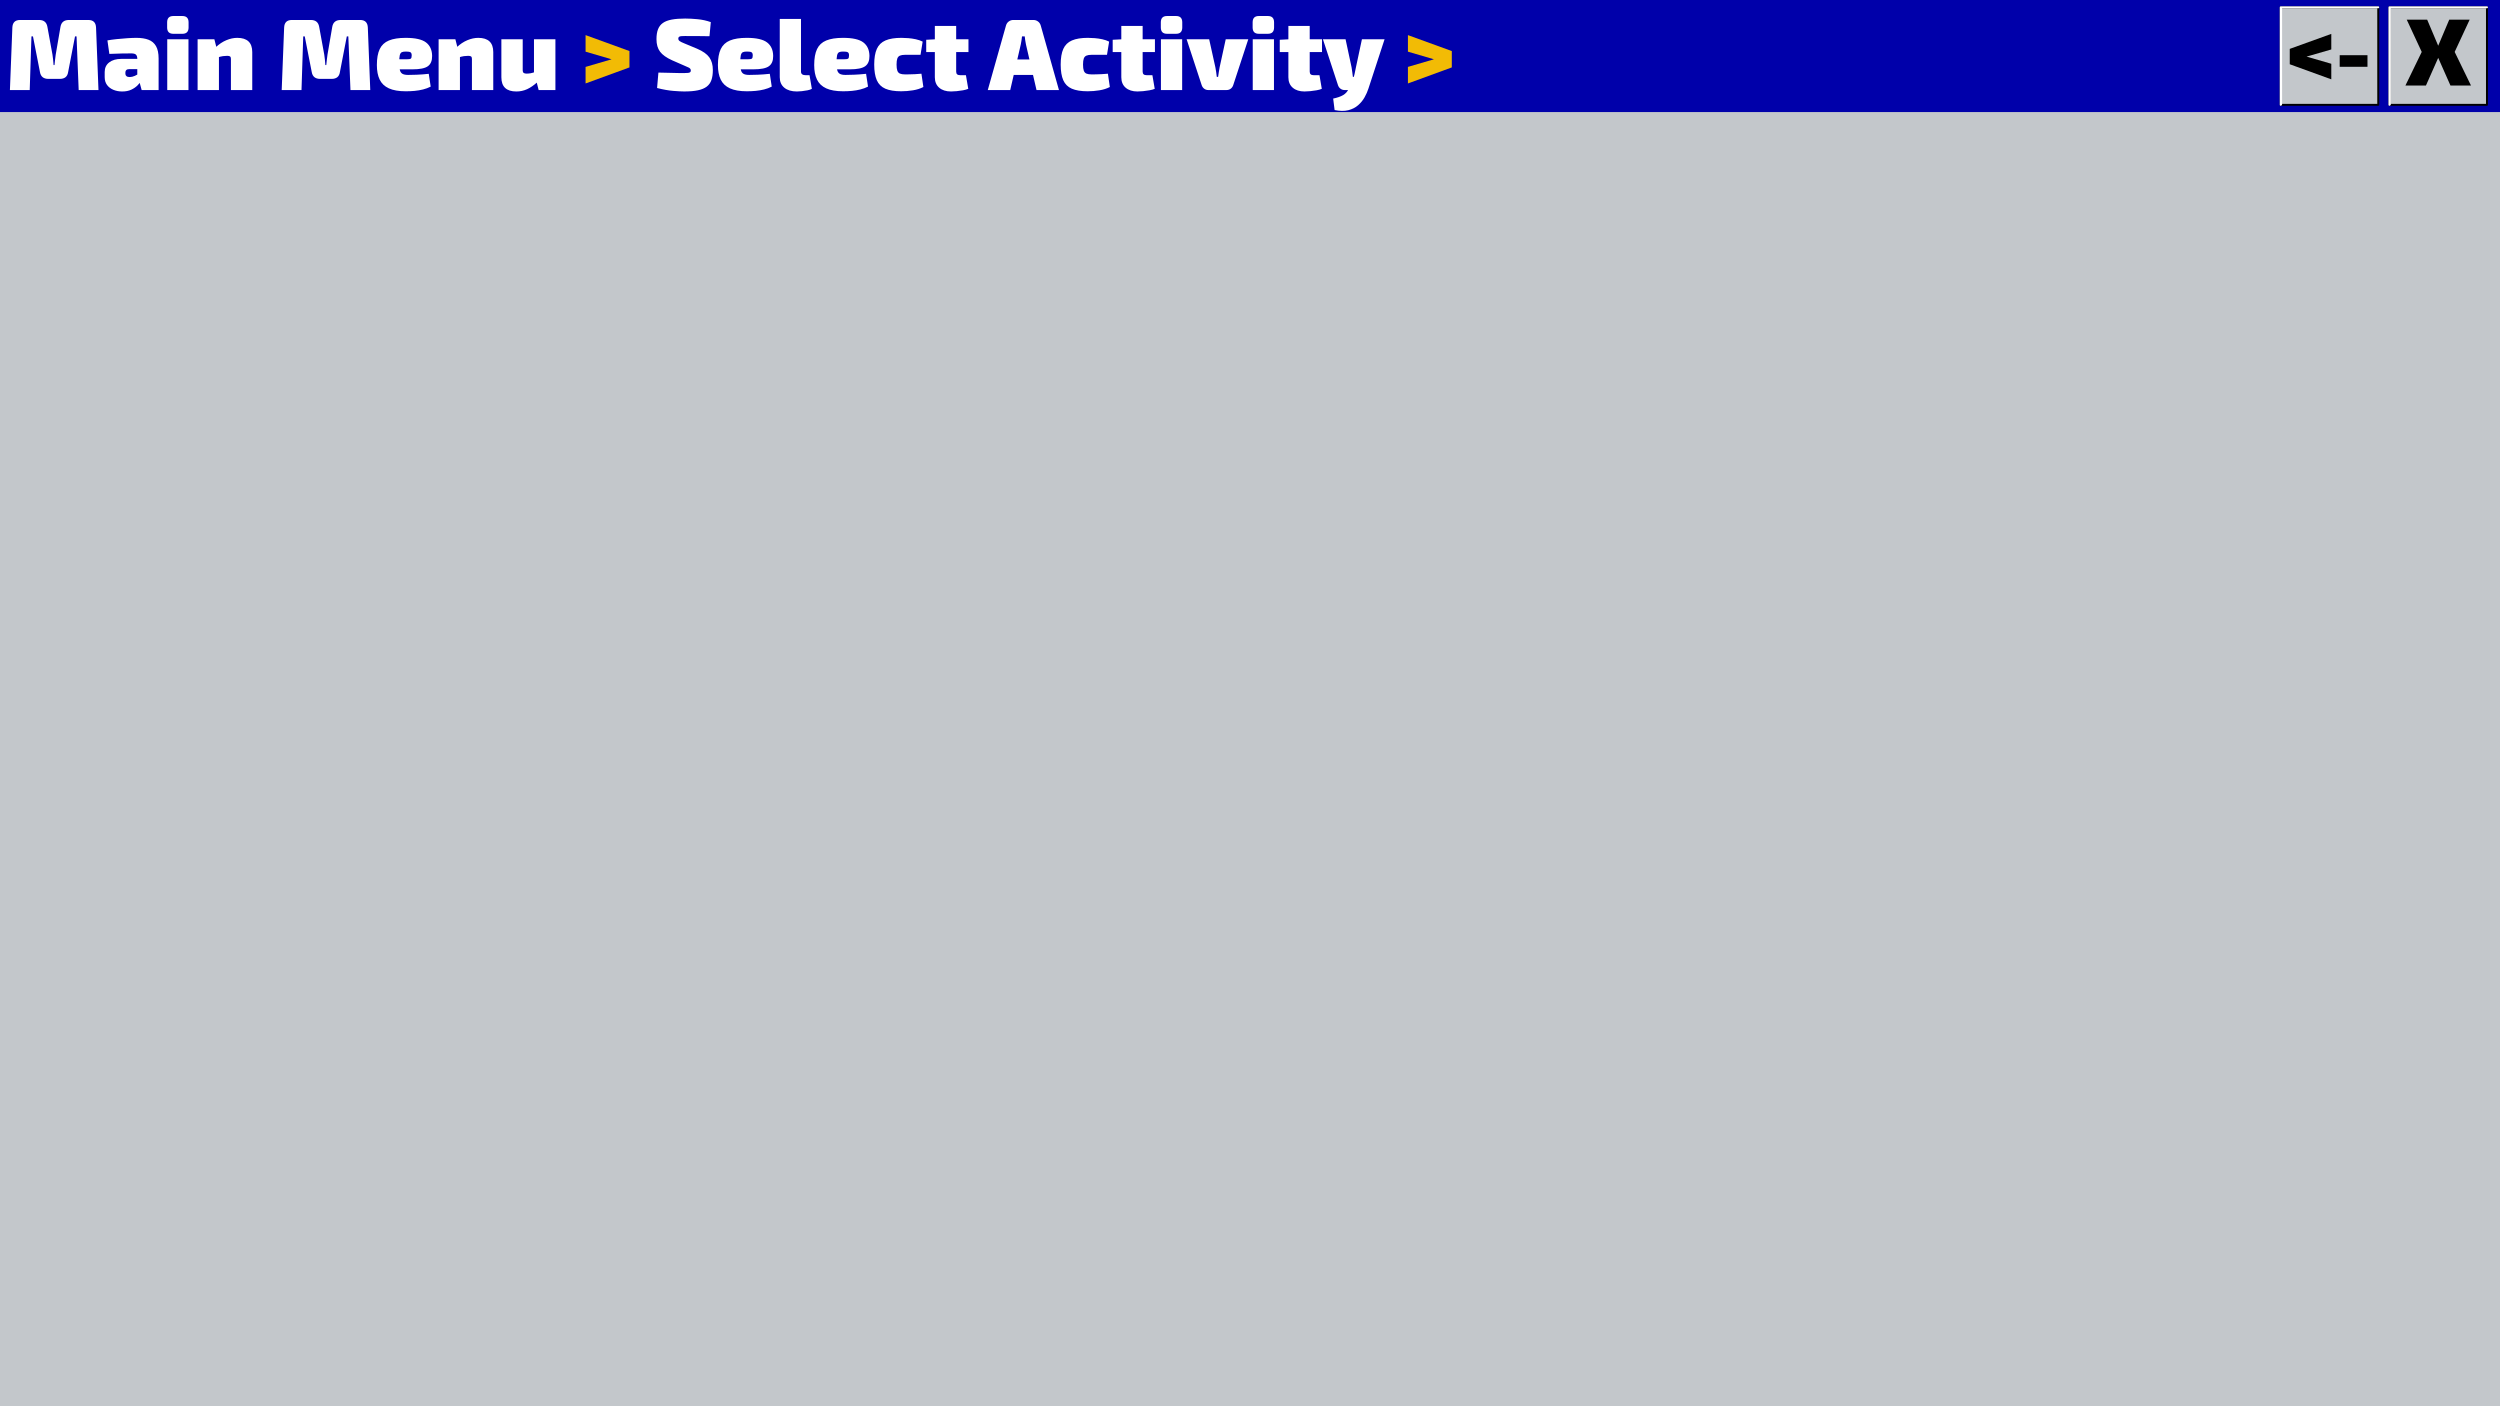 <svg version="1.1" viewBox="0.0 0.0 3840.0 2160.0" fill="none" stroke="none" stroke-linecap="square" stroke-miterlimit="10" xmlns:xlink="http://www.w3.org/1999/xlink" xmlns="http://www.w3.org/2000/svg"><rect x="0.0" y="0.0" width="3840.0" height="2160.0" fill="#808080" stroke="none"/><clipPath id="p.0"><path d="m0 0l3840.0 0l0 2160.0l-3840.0 0l0 -2160.0z" clip-rule="nonzero"/></clipPath><g clip-path="url(#p.0)"><path fill="#c3c7cb" d="m0 0l3840.0 0l0 2160.0l-3840.0 0z" fill-rule="evenodd"/><path fill="#0000aa" d="m0 0l3840.0 0l0 172.126l-3840.0 0z" fill-rule="evenodd"/><path fill="#ffffff" d="m135.672 30.682q11.391 0 11.859 11.703l3.734 95.938l-30.406 0l-3.281 -82.375l-2.344 0l-10.609 54.922q-1.562 10.297 -12.781 10.297l-17.484 0q-11.078 0 -12.938 -10.297l-10.766 -54.922l-2.344 0l-2.656 82.375l-30.422 0l3.75 -95.938q0.469 -11.703 11.859 -11.703l29.172 0q10.922 0 12.781 10.453l7.812 42.75q0.625 3.891 1.016 7.953q0.391 4.047 0.688 8.109l1.406 0q0.469 -4.062 0.859 -8.109q0.391 -4.062 1.016 -7.953l7.328 -42.75q1.875 -10.453 12.953 -10.453l29.797 0zm73.793 27.453q11.078 0 18.641 2.891q7.562 2.891 11.531 9.828q3.984 6.938 3.984 19.109l0 48.359l-26.047 0l-4.531 -16.688l-2.172 -3.125l0 -28.703q-0.156 -4.062 -2.109 -5.922q-1.953 -1.875 -7.109 -1.875q-6.078 0 -14.891 0.156q-8.812 0.156 -18.797 0.625l-2.969 -20.75q5.938 -1.094 14.125 -1.953q8.188 -0.859 16.297 -1.406q8.109 -0.547 14.047 -0.547zm21.516 32.297l-0.156 15.75l-32.281 0q-2.969 0 -4.453 1.328q-1.484 1.328 -1.484 3.516l0 2.5q0 2.016 1.641 3.422q1.641 1.406 4.922 1.406q3.734 0 7.797 -1.797q4.062 -1.797 7.797 -4.594q3.75 -2.812 6.391 -5.781l0 9.984q-1.078 2.656 -3.422 6.719q-2.344 4.047 -6.328 8.109q-3.969 4.047 -9.828 6.781q-5.844 2.734 -13.953 2.734q-7.172 0 -13.344 -2.5q-6.156 -2.5 -9.828 -7.406q-3.656 -4.922 -3.656 -12.25l0 -7.797q0 -9.359 6.938 -14.734q6.938 -5.391 18.797 -5.391l44.453 0zm58.509 -30.109l0 78.0l-32.609 0l0 -78.0l32.609 0zm-9.359 -35.719q9.516 0 9.516 9.672l0 7.953q0 9.672 -9.516 9.672l-13.891 0q-9.516 0 -9.516 -9.672l0 -7.953q0 -9.672 9.516 -9.672l13.891 0zm84.237 33.531q23.094 0 23.094 21.844l0 58.344l-32.766 0l0 -47.891q0 -2.656 -1.25 -3.672q-1.25 -1.016 -4.359 -1.016q-2.969 0 -6.641 0.469q-3.656 0.469 -9.594 2.5l-1.562 -16.062q7.812 -7.344 16.391 -10.922q8.578 -3.594 16.688 -3.594zm-35.094 2.188l4.047 15.906l2.969 1.875l0 60.219l-32.766 0l0 -78.0l25.75 0zm223.855 -29.641q11.391 0 11.859 11.703l3.734 95.938l-30.406 0l-3.281 -82.375l-2.344 0l-10.609 54.922q-1.562 10.297 -12.781 10.297l-17.484 0q-11.078 0 -12.938 -10.297l-10.766 -54.922l-2.344 0l-2.656 82.375l-30.422 0l3.75 -95.938q0.469 -11.703 11.859 -11.703l29.172 0q10.922 0 12.781 10.453l7.812 42.75q0.625 3.891 1.016 7.953q0.391 4.047 0.688 8.109l1.406 0q0.469 -4.062 0.859 -8.109q0.391 -4.062 1.016 -7.953l7.328 -42.75q1.875 -10.453 12.953 -10.453l29.797 0zm70.043 27.453q22.0 0 31.203 7.031q9.203 7.016 9.359 20.734q0.156 10.922 -6.484 15.766q-6.625 4.828 -23.781 4.828l-41.969 0l0 -15.438l32.766 0q5.297 0 6.703 -1.016q1.406 -1.016 1.406 -4.922q0 -3.734 -1.875 -4.828q-1.875 -1.094 -6.391 -1.094q-4.531 -0.156 -6.875 0.938q-2.328 1.094 -3.188 4.766q-0.859 3.656 -0.859 11.453q0 7.188 1.016 11.25q1.016 4.047 3.969 5.766q2.969 1.703 8.75 1.703q4.672 0 13.172 -0.312q8.5 -0.312 18.484 -1.391l2.969 19.656q-5.453 2.797 -11.703 4.359q-6.234 1.562 -12.875 2.188q-6.625 0.625 -13.641 0.625q-16.219 0 -26.047 -4.516q-9.828 -4.531 -14.125 -13.5q-4.281 -8.969 -4.281 -22.234q0 -15.438 4.359 -24.562q4.375 -9.141 14.125 -13.188q9.75 -4.062 25.812 -4.062zm111.384 0q23.094 0 23.094 21.844l0 58.344l-32.766 0l0 -47.891q0 -2.656 -1.25 -3.672q-1.25 -1.016 -4.359 -1.016q-2.969 0 -6.641 0.469q-3.656 0.469 -9.594 2.5l-1.562 -16.062q7.812 -7.344 16.391 -10.922q8.578 -3.594 16.688 -3.594zm-35.094 2.188l4.047 15.906l2.969 1.875l0 60.219l-32.766 0l0 -78.0l25.75 0zm103.423 0l0 47.891q0 2.5 1.406 3.672q1.406 1.172 4.359 1.172q3.125 0 6.391 -0.547q3.281 -0.547 8.594 -2.578l1.875 16.062q-7.969 7.344 -15.766 10.938q-7.797 3.578 -16.531 3.578q-23.094 0 -23.094 -21.844l0 -58.344l32.766 0zm50.234 0l0 78.0l-25.75 0l-4.047 -15.906l-3.125 -1.875l0 -60.219l32.922 0z" fill-rule="nonzero"/><path fill="#f2bb05" d="m899.443 53.932l67.391 24.484l0 25.125l-67.391 24.641l0 -25.422l39.938 -11.703l-39.938 -11.703l0 -25.422z" fill-rule="nonzero"/><path fill="#ffffff" d="m1052.64 28.495q8.422 0 18.953 1.016q10.531 1.016 20.203 4.453l-2.031 21.672q-7.016 -0.156 -17.391 -0.219q-10.375 -0.078 -20.516 -0.078q-2.969 0 -4.922 0.156q-1.938 0.141 -3.031 0.609q-1.094 0.469 -1.562 1.25q-0.469 0.781 -0.469 2.031q0 2.188 1.953 3.672q1.953 1.484 7.406 3.656l19.5 8.125q13.422 5.766 18.797 13.328q5.391 7.562 5.391 19.422q0 9.047 -2.188 15.375q-2.188 6.312 -7.266 10.141q-5.062 3.812 -13.484 5.609q-8.422 1.797 -21.062 1.797q-5.453 0 -16.531 -0.859q-11.078 -0.859 -25.125 -4.453l2.031 -23.703q9.359 0.156 17.156 0.391q7.812 0.234 13.5 0.312q5.688 0.078 8.5 0.078q4.375 0 6.625 -0.312q2.266 -0.312 3.125 -1.172q0.859 -0.859 0.859 -2.266q0 -1.562 -0.625 -2.578q-0.625 -1.016 -2.188 -1.938q-1.547 -0.938 -4.516 -2.031l-21.375 -9.359q-13.109 -5.938 -18.562 -13.266q-5.453 -7.328 -5.453 -19.188q0 -9.203 2.406 -15.281q2.422 -6.094 7.562 -9.672q5.156 -3.594 13.656 -5.156q8.5 -1.562 20.672 -1.562zm94.379 29.641q22.0 0 31.203 7.031q9.203 7.016 9.359 20.734q0.156 10.922 -6.484 15.766q-6.625 4.828 -23.781 4.828l-41.969 0l0 -15.438l32.766 0q5.297 0 6.703 -1.016q1.406 -1.016 1.406 -4.922q0 -3.734 -1.875 -4.828q-1.875 -1.094 -6.391 -1.094q-4.531 -0.156 -6.875 0.938q-2.328 1.094 -3.188 4.766q-0.859 3.656 -0.859 11.453q0 7.188 1.016 11.25q1.016 4.047 3.969 5.766q2.969 1.703 8.75 1.703q4.672 0 13.172 -0.312q8.5 -0.312 18.484 -1.391l2.969 19.656q-5.453 2.797 -11.703 4.359q-6.234 1.562 -12.875 2.188q-6.625 0.625 -13.641 0.625q-16.219 0 -26.047 -4.516q-9.828 -4.531 -14.125 -13.5q-4.281 -8.969 -4.281 -22.234q0 -15.438 4.359 -24.562q4.375 -9.141 14.125 -13.188q9.75 -4.062 25.812 -4.062zm83.306 -29.016l0 80.812q0 2.969 1.953 4.297q1.953 1.312 5.844 1.312l5.312 0l3.578 20.906q-2.344 1.406 -6.641 2.266q-4.281 0.859 -8.734 1.328q-4.438 0.469 -7.547 0.469q-12.328 0 -19.359 -5.766q-7.016 -5.781 -7.016 -16.078l0 -89.547l32.609 0zm64.582 29.016q22.0 0 31.203 7.031q9.203 7.016 9.359 20.734q0.156 10.922 -6.484 15.766q-6.625 4.828 -23.781 4.828l-41.969 0l0 -15.438l32.766 0q5.297 0 6.703 -1.016q1.406 -1.016 1.406 -4.922q0 -3.734 -1.875 -4.828q-1.875 -1.094 -6.391 -1.094q-4.531 -0.156 -6.875 0.938q-2.328 1.094 -3.188 4.766q-0.859 3.656 -0.859 11.453q0 7.188 1.016 11.25q1.016 4.047 3.969 5.766q2.969 1.703 8.75 1.703q4.672 0 13.172 -0.312q8.5 -0.312 18.484 -1.391l2.969 19.656q-5.453 2.797 -11.703 4.359q-6.234 1.562 -12.875 2.188q-6.625 0.625 -13.641 0.625q-16.219 0 -26.047 -4.516q-9.828 -4.531 -14.125 -13.5q-4.281 -8.969 -4.281 -22.234q0 -15.438 4.359 -24.562q4.375 -9.141 14.125 -13.188q9.75 -4.062 25.812 -4.062zm89.696 0q4.844 0 10.609 0.469q5.781 0.469 11.547 1.719q5.766 1.25 10.453 3.594l-3.281 20.281q-7.484 0 -13.109 0q-5.609 0 -10.594 0q-5.0 0 -7.891 1.25q-2.875 1.234 -4.047 4.438q-1.172 3.203 -1.172 9.281q0 6.078 1.172 9.359q1.172 3.281 4.047 4.531q2.891 1.234 7.891 1.234q2.641 0 6.625 -0.078q3.984 -0.078 8.812 -0.297q4.844 -0.234 9.672 -0.703l2.969 20.422q-6.859 3.594 -15.922 5.078q-9.047 1.484 -18.094 1.484q-15.281 0 -24.406 -3.969q-9.125 -3.984 -13.109 -13.031q-3.969 -9.062 -3.969 -24.031q0 -15.125 4.047 -24.094q4.062 -8.984 13.266 -12.953q9.203 -3.984 24.484 -3.984zm84.087 -18.25l0 70.047q0 2.969 1.562 4.297q1.562 1.312 5.141 1.312l8.281 0l3.578 20.906q-3.266 1.406 -8.109 2.266q-4.828 0.859 -9.75 1.328q-4.906 0.469 -8.656 0.469q-11.391 0 -18.109 -5.766q-6.703 -5.781 -6.703 -16.078l0 -78.781l32.766 0zm18.875 20.438l0 19.656l-64.891 0l0 -18.875l14.969 -0.781l49.922 0zm99.688 -29.641q4.062 0 7.172 2.344q3.125 2.344 4.219 6.391l27.922 98.906l-34.484 0l-16.219 -70.047q-0.625 -2.969 -1.094 -6.156q-0.469 -3.203 -0.781 -6.172l-4.203 0q-0.312 2.969 -0.781 6.172q-0.469 3.188 -1.094 6.156l-16.219 70.047l-34.484 0l27.922 -98.906q1.094 -4.047 4.219 -6.391q3.125 -2.344 7.172 -2.344l30.734 0zm13.266 60.688l0 23.703l-57.266 0l0 -23.703l57.266 0zm70.501 -33.234q4.844 0 10.609 0.469q5.781 0.469 11.547 1.719q5.766 1.25 10.453 3.594l-3.281 20.281q-7.484 0 -13.109 0q-5.609 0 -10.594 0q-5.0 0 -7.891 1.25q-2.875 1.234 -4.047 4.438q-1.172 3.203 -1.172 9.281q0 6.078 1.172 9.359q1.172 3.281 4.047 4.531q2.891 1.234 7.891 1.234q2.641 0 6.625 -0.078q3.984 -0.078 8.812 -0.297q4.844 -0.234 9.672 -0.703l2.969 20.422q-6.859 3.594 -15.922 5.078q-9.047 1.484 -18.094 1.484q-15.281 0 -24.406 -3.969q-9.125 -3.984 -13.109 -13.031q-3.969 -9.062 -3.969 -24.031q0 -15.125 4.047 -24.094q4.062 -8.984 13.266 -12.953q9.203 -3.984 24.484 -3.984zm84.087 -18.25l0 70.047q0 2.969 1.562 4.297q1.562 1.312 5.141 1.312l8.281 0l3.578 20.906q-3.266 1.406 -8.109 2.266q-4.828 0.859 -9.75 1.328q-4.906 0.469 -8.656 0.469q-11.391 0 -18.109 -5.766q-6.703 -5.781 -6.703 -16.078l0 -78.781l32.766 0zm18.875 20.438l0 19.656l-64.891 0l0 -18.875l14.969 -0.781l49.922 0zm41.812 0l0 78.0l-32.609 0l0 -78.0l32.609 0zm-9.359 -35.719q9.516 0 9.516 9.672l0 7.953q0 9.672 -9.516 9.672l-13.891 0q-9.516 0 -9.516 -9.672l0 -7.953q0 -9.672 9.516 -9.672l13.891 0zm110.909 35.719l-23.078 70.359q-1.094 3.422 -3.828 5.531q-2.734 2.109 -6.469 2.109l-27.922 0q-3.75 0 -6.484 -2.109q-2.719 -2.109 -3.812 -5.531l-23.094 -70.359l34.625 0l9.531 43.062q0.766 3.578 1.234 7.328q0.469 3.734 0.938 7.328l2.031 0q0.469 -3.594 1.094 -7.328q0.625 -3.75 1.25 -7.328l9.359 -43.062l34.625 0zm39.475 0l0 78.0l-32.609 0l0 -78.0l32.609 0zm-9.359 -35.719q9.516 0 9.516 9.672l0 7.953q0 9.672 -9.516 9.672l-13.891 0q-9.516 0 -9.516 -9.672l0 -7.953q0 -9.672 9.516 -9.672l13.891 0zm64.268 15.281l0 70.047q0 2.969 1.562 4.297q1.562 1.312 5.141 1.312l8.281 0l3.578 20.906q-3.266 1.406 -8.109 2.266q-4.828 0.859 -9.75 1.328q-4.906 0.469 -8.656 0.469q-11.391 0 -18.109 -5.766q-6.703 -5.781 -6.703 -16.078l0 -78.781l32.766 0zm18.875 20.438l0 19.656l-64.891 0l0 -18.875l14.969 -0.781l49.922 0zm96.094 0l-24.797 75.812q-2.031 6.406 -5.859 13.266q-3.812 6.859 -9.984 12.234q-6.156 5.391 -15.047 7.656q-8.891 2.266 -21.062 -0.234l-2.188 -17.625q9.672 -2.031 15.359 -5.391q5.703 -3.344 8.672 -9.906l5.766 -12.469q1.719 -3.906 3.047 -9.984q1.328 -6.094 2.109 -10.297l9.203 -43.062l34.781 0zm-59.906 0l9.219 43.062q0.609 3.578 1.078 7.328q0.469 3.734 0.938 7.328l4.688 0l-10.141 20.281l-7.172 0q-3.75 0 -6.484 -2.109q-2.719 -2.109 -3.812 -5.531l-23.094 -70.359l34.781 0z" fill-rule="nonzero"/><path fill="#f2bb05" d="m2162.574 53.932l67.391 24.484l0 25.125l-67.391 24.641l0 -25.422l39.938 -11.703l-39.938 -11.703l0 -25.422z" fill-rule="nonzero"/><path fill="#c3c7cb" d="m3670.175 11.198l149.807 0l0 149.807l-149.807 0z" fill-rule="evenodd"/><path stroke="#000000" stroke-width="3.0" stroke-linejoin="round" stroke-linecap="butt" d="m3670.175 11.198l149.807 0l0 149.807l-149.807 0z" fill-rule="evenodd"/><path fill="#000000" d="m3793.404 30.214l-23.031 49.562l25.078 51.625l-31.531 0l-22.875 -51.625l20.969 -49.562l31.391 0zm-65.266 0l20.969 49.562l-22.875 51.625l-31.531 0l25.078 -51.625l-23.031 -49.562l31.391 0zm30.953 40.469l0 17.609l-30.516 0l0 -17.609l30.516 0z" fill-rule="nonzero"/><path fill="#c3c7cb" d="m3670.175 11.198l149.807 0l0 0l-149.184 0l0 149.184l-0.623 0.623z" fill-rule="evenodd"/><path stroke="#ffffff" stroke-width="3.0" stroke-linejoin="round" stroke-linecap="butt" d="m3670.175 11.198l149.807 0l0 0l-149.184 0l0 149.184l-0.623 0.623z" fill-rule="evenodd"/><path fill="#c3c7cb" d="m3503.176 11.198l149.807 0l0 149.807l-149.807 0z" fill-rule="evenodd"/><path stroke="#000000" stroke-width="3.0" stroke-linejoin="round" stroke-linecap="butt" d="m3503.176 11.198l149.807 0l0 149.807l-149.807 0z" fill-rule="evenodd"/><path fill="#000000" d="m3580.867 52.057l0 23.906l-37.984 11.0l37.984 11.0l0 23.906l-63.797 -23.172l0 -23.609l63.797 -23.031zm55.577 32.703l0 17.891l-42.672 0l0 -17.891l42.672 0z" fill-rule="nonzero"/><path fill="#c3c7cb" d="m3503.176 11.198l149.807 0l0 0l-149.184 0l0 149.184l-0.623 0.623z" fill-rule="evenodd"/><path stroke="#ffffff" stroke-width="3.0" stroke-linejoin="round" stroke-linecap="butt" d="m3503.176 11.198l149.807 0l0 0l-149.184 0l0 149.184l-0.623 0.623z" fill-rule="evenodd"/></g></svg>